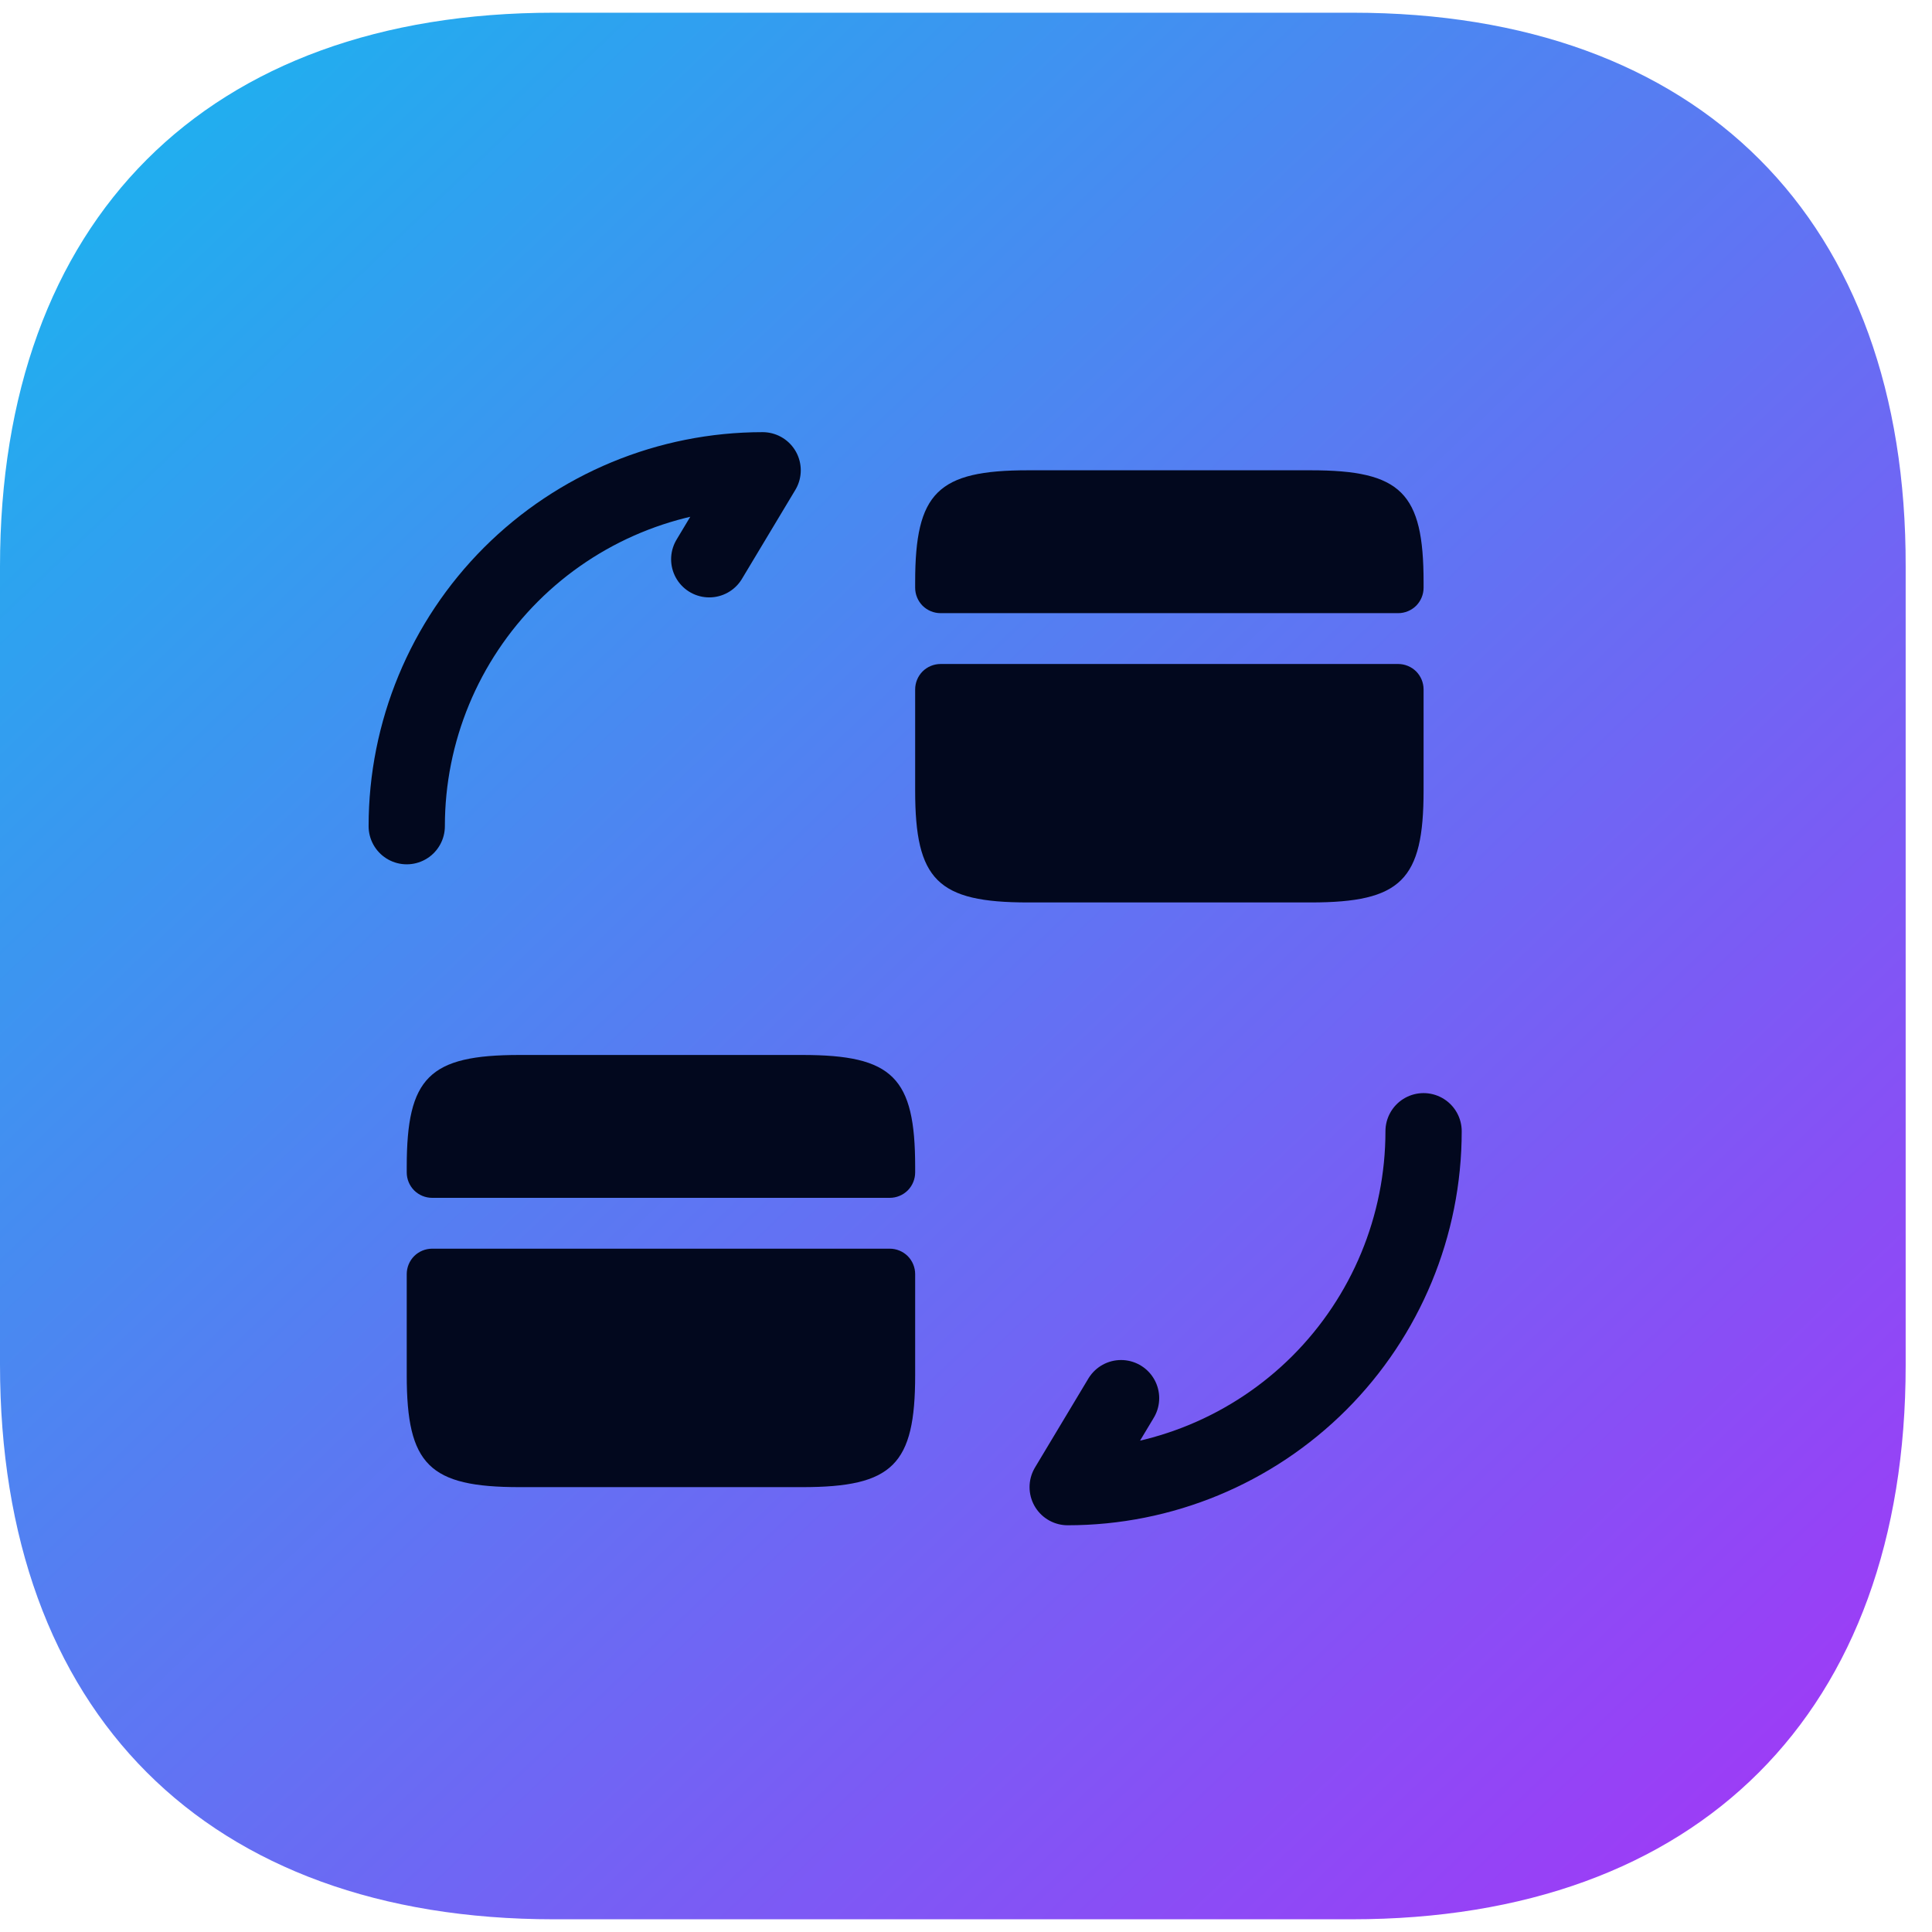 <svg width="38" height="38" viewBox="0 0 38 38" fill="none" xmlns="http://www.w3.org/2000/svg">
<path d="M26.606 0.25H10.893C4.069 0.25 0 4.319 0 11.144V26.838C0 33.682 4.069 37.75 10.894 37.75H26.588C33.413 37.75 37.482 33.681 37.482 26.856V11.144C37.5 4.319 33.431 0.25 26.606 0.25Z" fill="url(#paint0_linear_1_589)"/>
<path d="M28 22.25C28 24.107 27.262 25.887 25.95 27.2C24.637 28.512 22.857 29.25 21 29.25L22.05 27.5" stroke="#02081E" stroke-width="1.5" stroke-linecap="round" stroke-linejoin="round"/>
<path d="M8 16.25C8 14.393 8.738 12.613 10.05 11.3C11.363 9.988 13.143 9.25 15 9.25L13.95 11" stroke="#02081E" stroke-width="1.5" stroke-linecap="round" stroke-linejoin="round"/>
<path d="M28 11.45V11.56C28 11.693 27.947 11.82 27.854 11.914C27.76 12.007 27.633 12.06 27.5 12.06H18.5C18.367 12.06 18.24 12.007 18.146 11.914C18.053 11.82 18 11.693 18 11.56V11.45C18 9.69 18.44 9.25 20.22 9.25H25.78C27.56 9.25 28 9.69 28 11.45Z" fill="#02081E"/>
<path d="M18.5 13.06C18.367 13.06 18.24 13.113 18.146 13.206C18.053 13.3 18 13.427 18 13.56V15.55C18 17.31 18.44 17.75 20.22 17.75H25.78C27.56 17.75 28 17.31 28 15.55V13.56C28 13.427 27.947 13.3 27.854 13.206C27.76 13.113 27.633 13.06 27.5 13.06H18.5Z" fill="#02081E"/>
<path d="M18 22.95V23.06C18 23.193 17.947 23.32 17.854 23.414C17.76 23.507 17.633 23.56 17.5 23.56H8.5C8.367 23.56 8.24 23.507 8.146 23.414C8.053 23.32 8 23.193 8 23.06V22.95C8 21.19 8.44 20.75 10.22 20.75H15.78C17.56 20.75 18 21.19 18 22.95Z" fill="#02081E"/>
<path d="M8.5 24.56C8.367 24.56 8.24 24.613 8.146 24.706C8.053 24.8 8 24.927 8 25.06V27.05C8 28.81 8.44 29.25 10.22 29.25H15.78C17.56 29.25 18 28.81 18 27.05V25.06C18 24.927 17.947 24.8 17.854 24.706C17.76 24.613 17.633 24.56 17.5 24.56H8.5Z" fill="#02081E"/>
<defs>
<linearGradient id="paint0_linear_1_589" x1="0" y1="0.25" x2="35.776" y2="37.733" gradientUnits="userSpaceOnUse">
<stop stop-color="#16B8EE"/>
<stop offset="1" stop-color="#A336F7"/>
</linearGradient>
</defs>
</svg>
